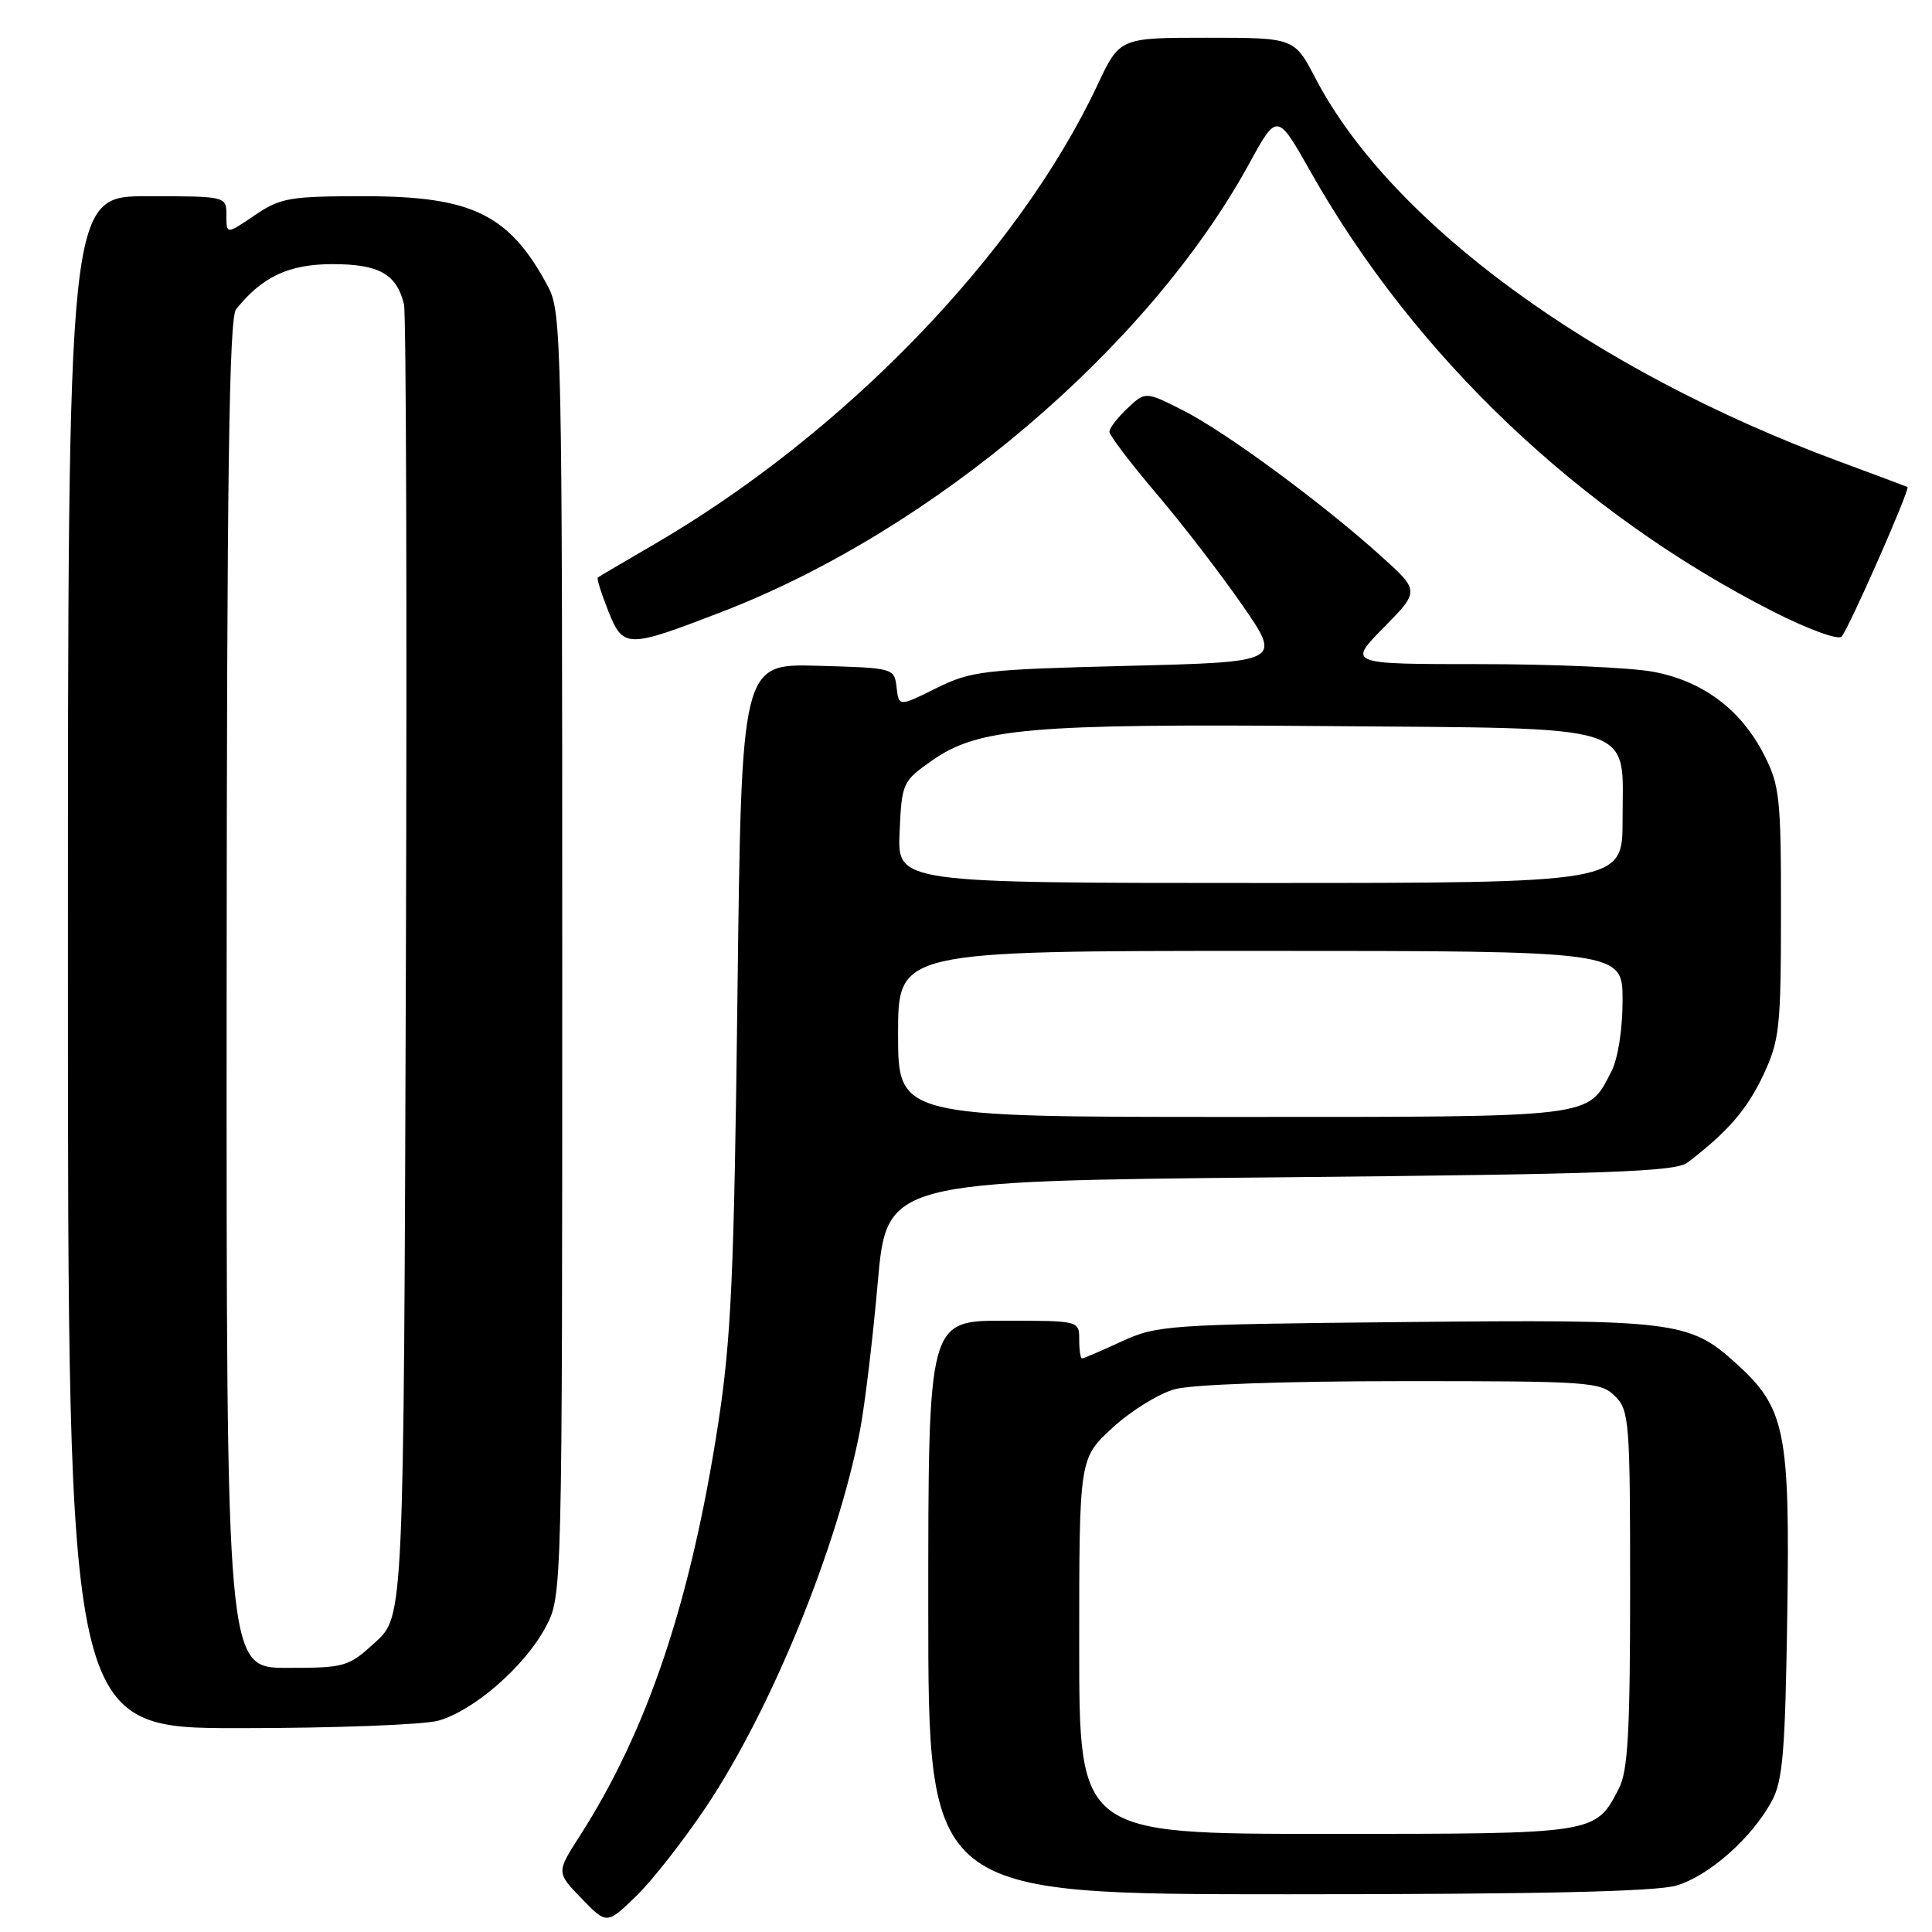 <?xml version="1.0" encoding="UTF-8" standalone="no"?>
<!DOCTYPE svg PUBLIC "-//W3C//DTD SVG 1.1//EN" "http://www.w3.org/Graphics/SVG/1.1/DTD/svg11.dtd" >
<svg xmlns="http://www.w3.org/2000/svg" xmlns:xlink="http://www.w3.org/1999/xlink" version="1.1" viewBox="0 0 256 256">
 <g >
 <path fill="currentColor"
d=" M 93.57 239.41 C 102.21 226.48 110.98 204.99 113.96 189.50 C 114.59 186.20 115.65 177.43 116.30 170.00 C 117.50 156.50 117.50 156.50 169.60 156.00 C 213.01 155.58 222.01 155.26 223.60 154.05 C 228.90 150.01 231.47 147.05 233.62 142.50 C 235.80 137.87 235.98 136.26 235.99 120.96 C 236.00 105.77 235.82 104.06 233.75 100.02 C 230.70 94.04 225.67 90.26 219.10 89.02 C 216.15 88.46 205.82 88.00 196.15 88.00 C 178.58 88.00 178.58 88.00 183.35 83.15 C 188.13 78.30 188.13 78.30 182.91 73.61 C 175.06 66.55 162.39 57.23 156.77 54.38 C 151.78 51.86 151.78 51.86 149.39 54.10 C 148.08 55.34 147.00 56.74 147.00 57.21 C 147.00 57.68 149.81 61.38 153.25 65.43 C 156.69 69.47 161.82 76.14 164.66 80.25 C 169.82 87.72 169.82 87.72 149.42 88.23 C 130.32 88.71 128.70 88.89 124.06 91.19 C 119.10 93.65 119.10 93.65 118.80 91.07 C 118.50 88.52 118.42 88.50 108.38 88.22 C 98.25 87.93 98.25 87.93 97.72 131.72 C 97.27 169.13 96.89 177.43 95.14 188.80 C 91.50 212.31 85.78 229.32 76.82 243.28 C 73.72 248.11 73.72 248.11 77.06 251.56 C 80.40 255.01 80.40 255.01 84.28 251.26 C 86.42 249.19 90.59 243.86 93.57 239.41 Z  M 222.15 249.84 C 226.47 248.54 232.08 243.58 234.75 238.70 C 236.23 236.00 236.55 232.19 236.82 214.09 C 237.19 189.57 236.58 186.56 230.00 180.62 C 223.84 175.05 221.95 174.82 186.00 175.18 C 154.76 175.49 153.31 175.59 148.62 177.75 C 145.94 178.99 143.58 180.00 143.37 180.00 C 143.17 180.00 143.00 178.88 143.00 177.50 C 143.00 175.00 143.00 175.00 133.00 175.00 C 123.00 175.00 123.00 175.00 123.00 213.00 C 123.00 251.00 123.00 251.00 170.63 251.00 C 203.94 251.00 219.44 250.65 222.15 249.84 Z  M 58.07 228.00 C 62.75 226.70 69.51 220.82 72.28 215.64 C 74.50 211.50 74.50 211.50 74.50 126.50 C 74.50 45.44 74.41 41.34 72.63 38.00 C 67.52 28.42 62.61 26.00 48.27 26.00 C 38.35 26.00 37.16 26.21 33.73 28.54 C 30.00 31.07 30.00 31.07 30.00 28.54 C 30.00 26.00 30.00 26.00 19.50 26.00 C 9.00 26.00 9.00 26.00 9.00 127.50 C 9.00 229.00 9.00 229.00 31.75 228.99 C 44.26 228.99 56.10 228.54 58.07 228.00 Z  M 95.68 81.06 C 123.68 70.27 152.18 46.03 165.51 21.71 C 169.23 14.91 169.23 14.91 173.69 22.81 C 187.46 47.18 209.33 67.98 234.88 81.00 C 239.48 83.34 243.55 84.84 244.01 84.36 C 244.93 83.42 253.15 64.75 252.75 64.53 C 252.61 64.46 248.45 62.90 243.50 61.07 C 210.95 49.00 184.28 29.47 174.31 10.38 C 171.50 5.00 171.50 5.00 159.93 5.00 C 148.37 5.00 148.37 5.00 145.43 11.24 C 134.91 33.64 111.82 57.54 86.50 72.23 C 82.65 74.47 79.37 76.40 79.21 76.52 C 79.05 76.65 79.68 78.65 80.60 80.97 C 82.59 85.93 83.06 85.93 95.68 81.06 Z  M 119.00 137.00 C 119.00 126.00 119.00 126.00 167.00 126.00 C 215.00 126.00 215.00 126.00 215.00 132.55 C 215.00 136.40 214.39 140.29 213.51 141.99 C 210.30 148.18 211.81 148.00 163.28 148.00 C 119.00 148.00 119.00 148.00 119.00 137.00 Z  M 119.20 110.29 C 119.49 103.72 119.58 103.53 123.52 100.76 C 129.62 96.48 136.41 95.89 175.65 96.21 C 217.75 96.56 215.00 95.69 215.00 108.65 C 215.00 117.00 215.00 117.00 166.95 117.00 C 118.91 117.00 118.91 117.00 119.20 110.29 Z  M 143.00 218.13 C 143.00 193.25 143.00 193.25 147.40 189.20 C 149.81 186.97 153.53 184.67 155.65 184.08 C 157.93 183.45 170.19 183.01 185.75 183.01 C 210.67 183.00 212.10 183.10 214.00 185.00 C 215.89 186.89 216.00 188.33 216.00 210.55 C 216.00 229.49 215.71 234.67 214.51 236.99 C 211.37 243.04 211.66 243.00 175.78 243.00 C 143.00 243.00 143.00 243.00 143.00 218.13 Z  M 30.03 131.75 C 30.06 63.13 30.35 42.15 31.28 40.98 C 34.74 36.66 38.28 35.00 44.06 35.00 C 50.23 35.00 52.55 36.30 53.53 40.32 C 53.82 41.52 53.94 81.12 53.78 128.33 C 53.50 214.15 53.50 214.15 49.76 217.58 C 46.16 220.88 45.75 221.00 38.01 221.00 C 30.00 221.00 30.00 221.00 30.03 131.75 Z "/>
</g>
</svg>